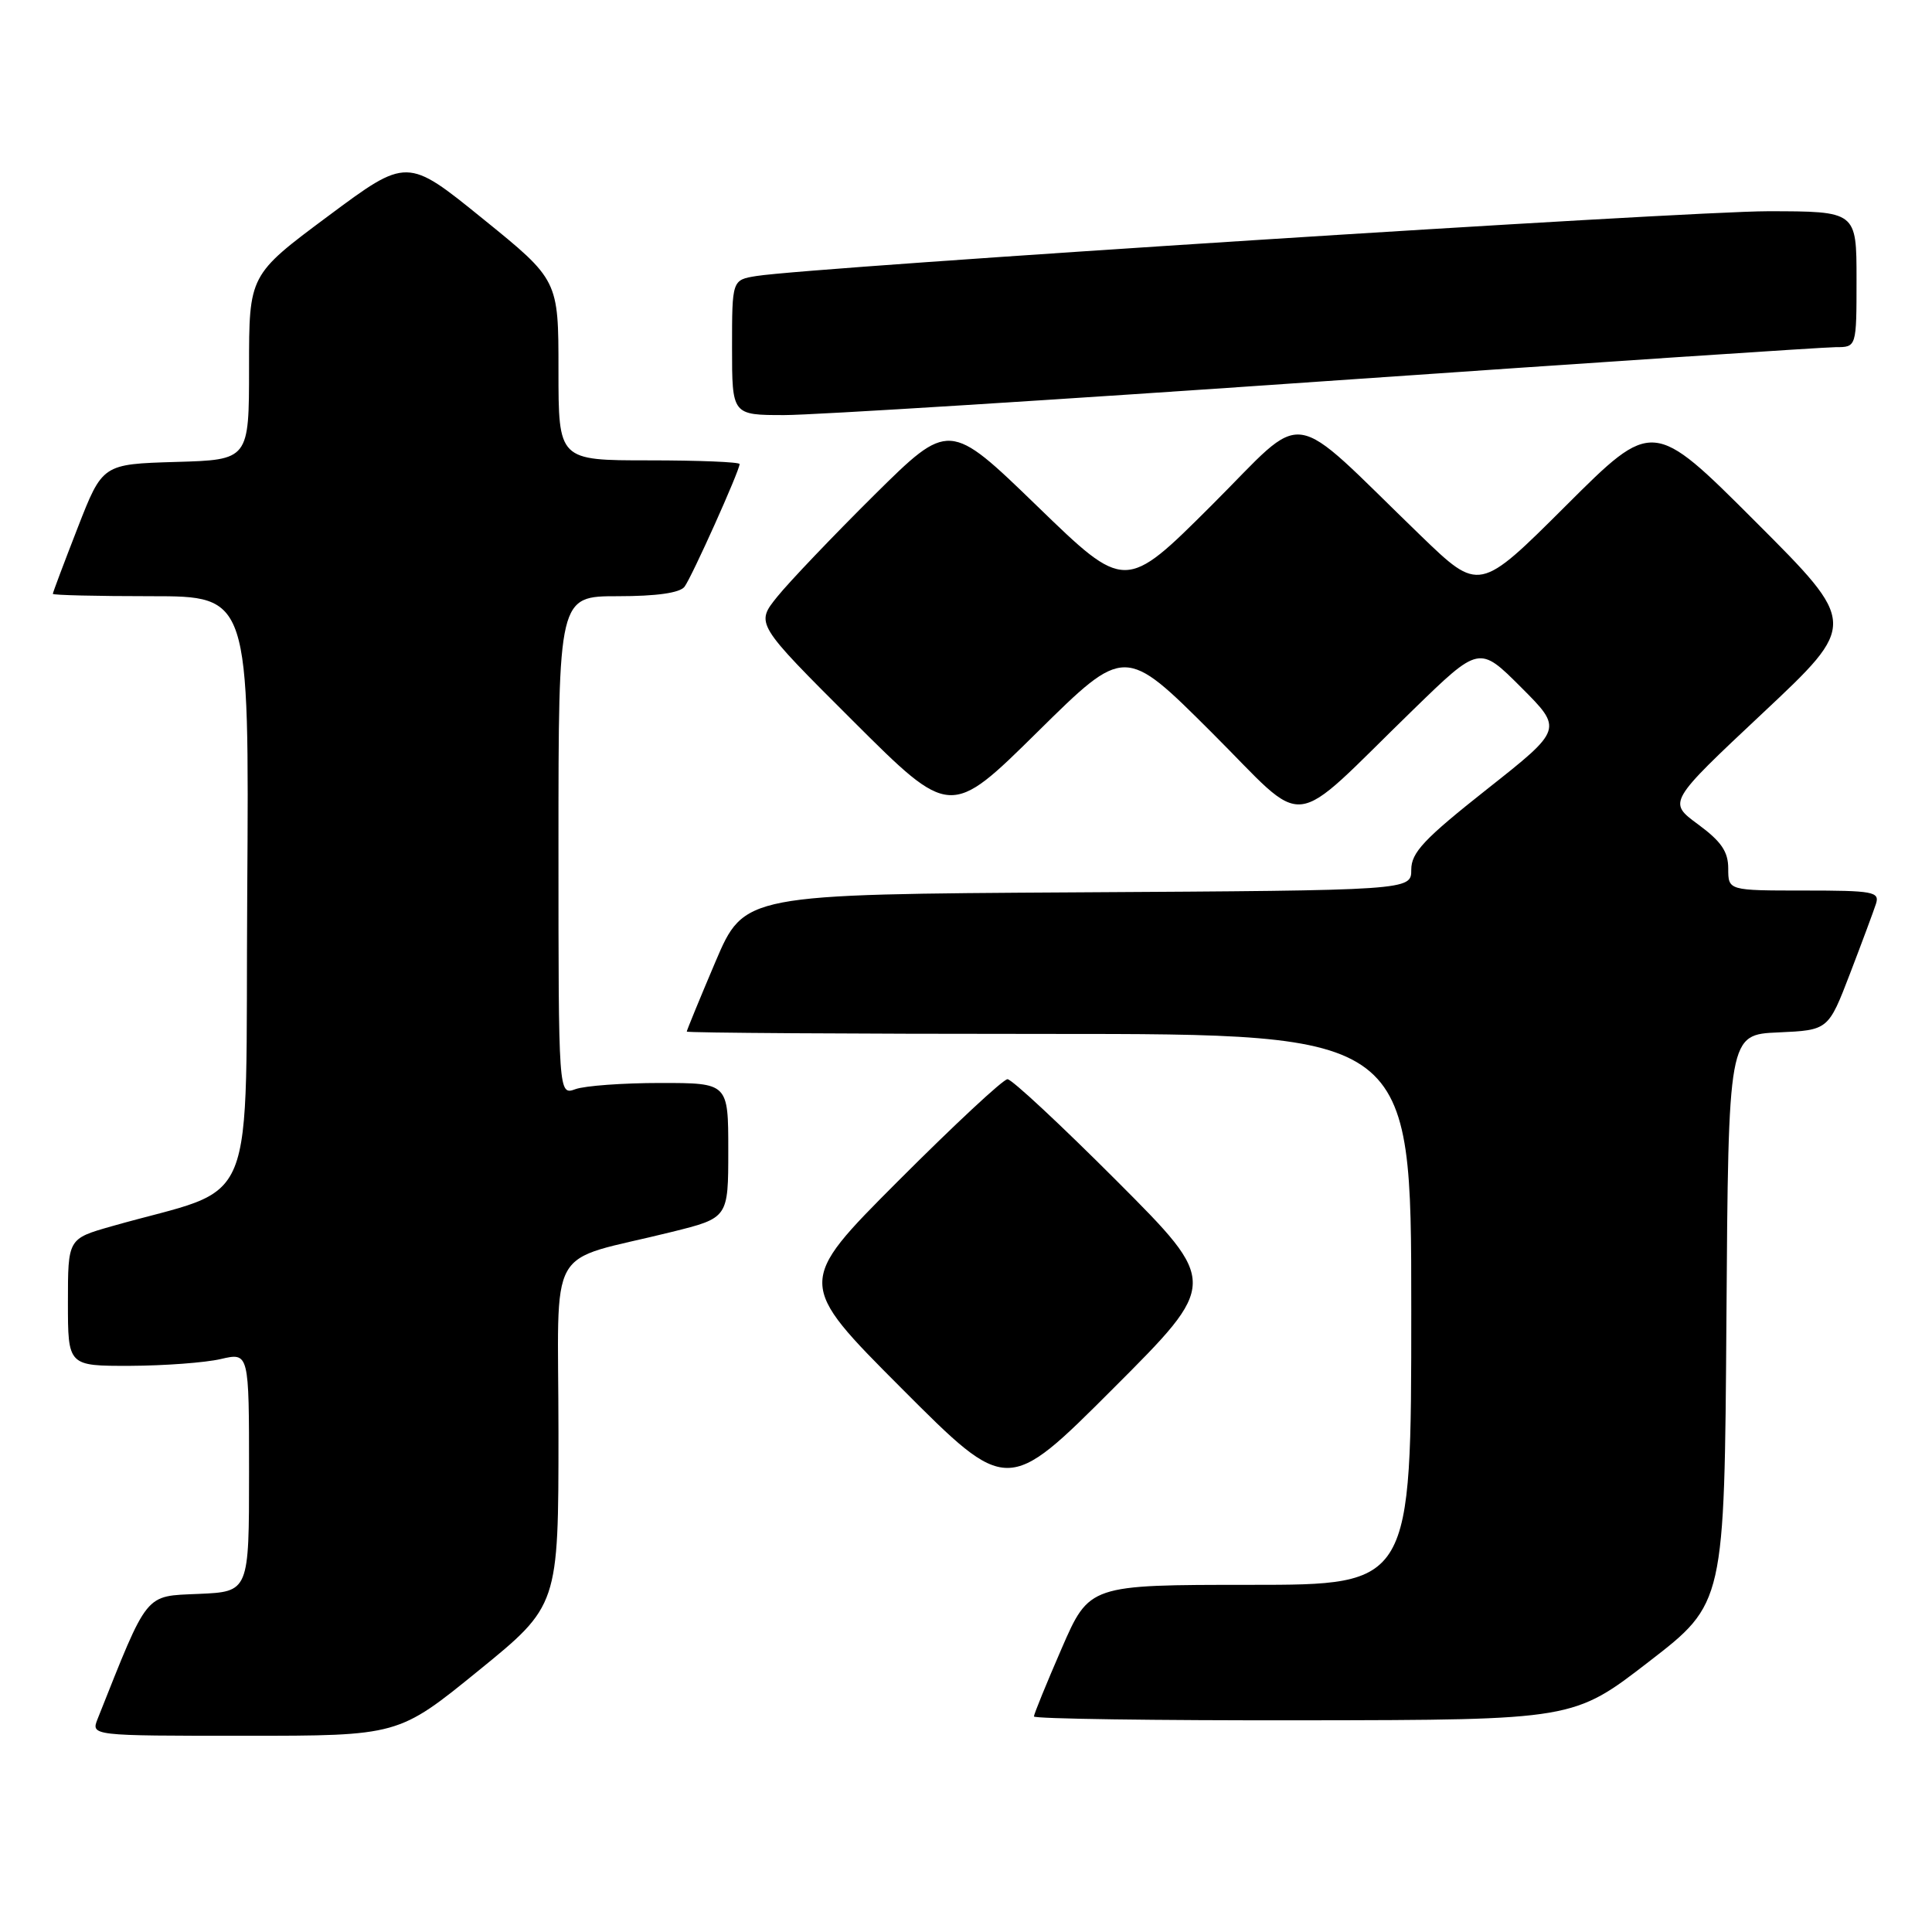 <?xml version="1.0" encoding="UTF-8" standalone="no"?>
<!DOCTYPE svg PUBLIC "-//W3C//DTD SVG 1.1//EN" "http://www.w3.org/Graphics/SVG/1.1/DTD/svg11.dtd" >
<svg xmlns="http://www.w3.org/2000/svg" xmlns:xlink="http://www.w3.org/1999/xlink" version="1.1" viewBox="0 0 256 256">
 <g >
 <path fill="currentColor"
d=" M 63.39 221.38 C 74.00 212.75 74.00 212.75 74.00 189.92 C 74.00 164.02 72.07 167.45 89.00 163.24 C 96.50 161.38 96.50 161.38 96.50 152.44 C 96.50 143.50 96.50 143.50 87.50 143.50 C 82.55 143.50 77.49 143.87 76.25 144.32 C 74.00 145.13 74.00 145.13 74.00 112.07 C 74.00 79.00 74.00 79.00 81.88 79.00 C 87.01 79.00 90.08 78.56 90.70 77.75 C 91.67 76.46 98.00 62.37 98.00 61.49 C 98.00 61.22 92.60 61.00 86.00 61.00 C 74.00 61.00 74.00 61.00 74.00 49.05 C 74.00 37.10 74.00 37.10 63.97 28.98 C 53.94 20.85 53.94 20.85 43.47 28.64 C 33.00 36.43 33.00 36.43 33.00 48.68 C 33.00 60.93 33.00 60.93 23.29 61.21 C 13.58 61.50 13.58 61.50 10.29 69.94 C 8.48 74.59 7.00 78.52 7.00 78.69 C 7.00 78.86 12.86 79.00 20.01 79.00 C 33.02 79.00 33.02 79.00 32.76 118.20 C 32.47 161.97 34.55 156.85 14.75 162.50 C 9.00 164.14 9.00 164.14 9.00 172.57 C 9.00 181.00 9.00 181.00 17.25 180.98 C 21.79 180.96 27.19 180.56 29.25 180.08 C 33.00 179.21 33.00 179.21 33.00 195.06 C 33.00 210.91 33.00 210.91 26.32 211.20 C 19.09 211.52 19.70 210.77 12.94 227.75 C 12.05 230.00 12.05 230.00 32.42 230.00 C 52.79 230.00 52.79 230.00 63.39 221.38 Z  M 218.50 220.17 C 228.50 212.45 228.50 212.45 228.76 174.77 C 229.02 137.09 229.02 137.09 235.64 136.80 C 242.26 136.50 242.26 136.50 245.14 129.00 C 246.72 124.88 248.27 120.71 248.58 119.75 C 249.08 118.16 248.20 118.00 239.07 118.00 C 229.00 118.00 229.00 118.00 229.00 115.09 C 229.00 112.84 228.08 111.50 225.00 109.23 C 221.00 106.29 221.00 106.29 233.58 94.48 C 246.16 82.67 246.16 82.67 232.59 69.10 C 219.01 55.52 219.01 55.52 207.51 66.99 C 196.01 78.46 196.01 78.46 188.25 70.97 C 170.28 53.60 173.48 54.06 160.53 66.97 C 149.10 78.37 149.10 78.37 137.44 67.07 C 125.77 55.77 125.77 55.77 115.81 65.63 C 110.34 71.06 104.57 77.11 102.99 79.07 C 100.11 82.64 100.11 82.64 113.01 95.51 C 125.92 108.39 125.92 108.39 137.48 96.98 C 149.04 85.57 149.04 85.57 160.50 97.00 C 173.61 110.07 170.39 110.43 187.26 94.04 C 196.01 85.53 196.01 85.53 201.55 91.07 C 207.10 96.62 207.10 96.62 197.05 104.56 C 188.70 111.16 187.00 112.96 187.00 115.24 C 187.00 117.98 187.00 117.98 142.80 118.24 C 98.61 118.50 98.61 118.50 94.80 127.44 C 92.71 132.36 91.00 136.53 91.00 136.69 C 91.00 136.86 112.60 137.00 139.00 137.00 C 187.00 137.00 187.00 137.00 187.00 173.50 C 187.00 210.00 187.00 210.00 165.67 210.00 C 144.34 210.00 144.34 210.00 140.67 218.44 C 138.65 223.09 137.00 227.14 137.00 227.44 C 137.00 227.75 153.09 227.98 172.75 227.95 C 208.50 227.90 208.50 227.90 218.50 220.17 Z  M 148.00 156.50 C 140.59 149.08 134.07 143.00 133.50 143.00 C 132.93 143.00 126.41 149.08 119.00 156.50 C 105.53 170.00 105.53 170.00 119.50 184.00 C 133.48 198.01 133.48 198.01 147.48 184.01 C 161.48 170.01 161.48 170.01 148.00 156.50 Z  M 175.70 50.50 C 211.34 48.03 241.74 46.00 243.25 46.00 C 246.00 46.00 246.00 46.00 246.00 37.00 C 246.00 28.00 246.00 28.00 234.25 27.99 C 223.39 27.99 107.59 35.40 100.25 36.57 C 97.00 37.09 97.00 37.09 97.00 46.05 C 97.00 55.00 97.00 55.00 103.95 55.00 C 107.78 55.00 140.06 52.98 175.70 50.50 Z "/>
</g>
</svg>
